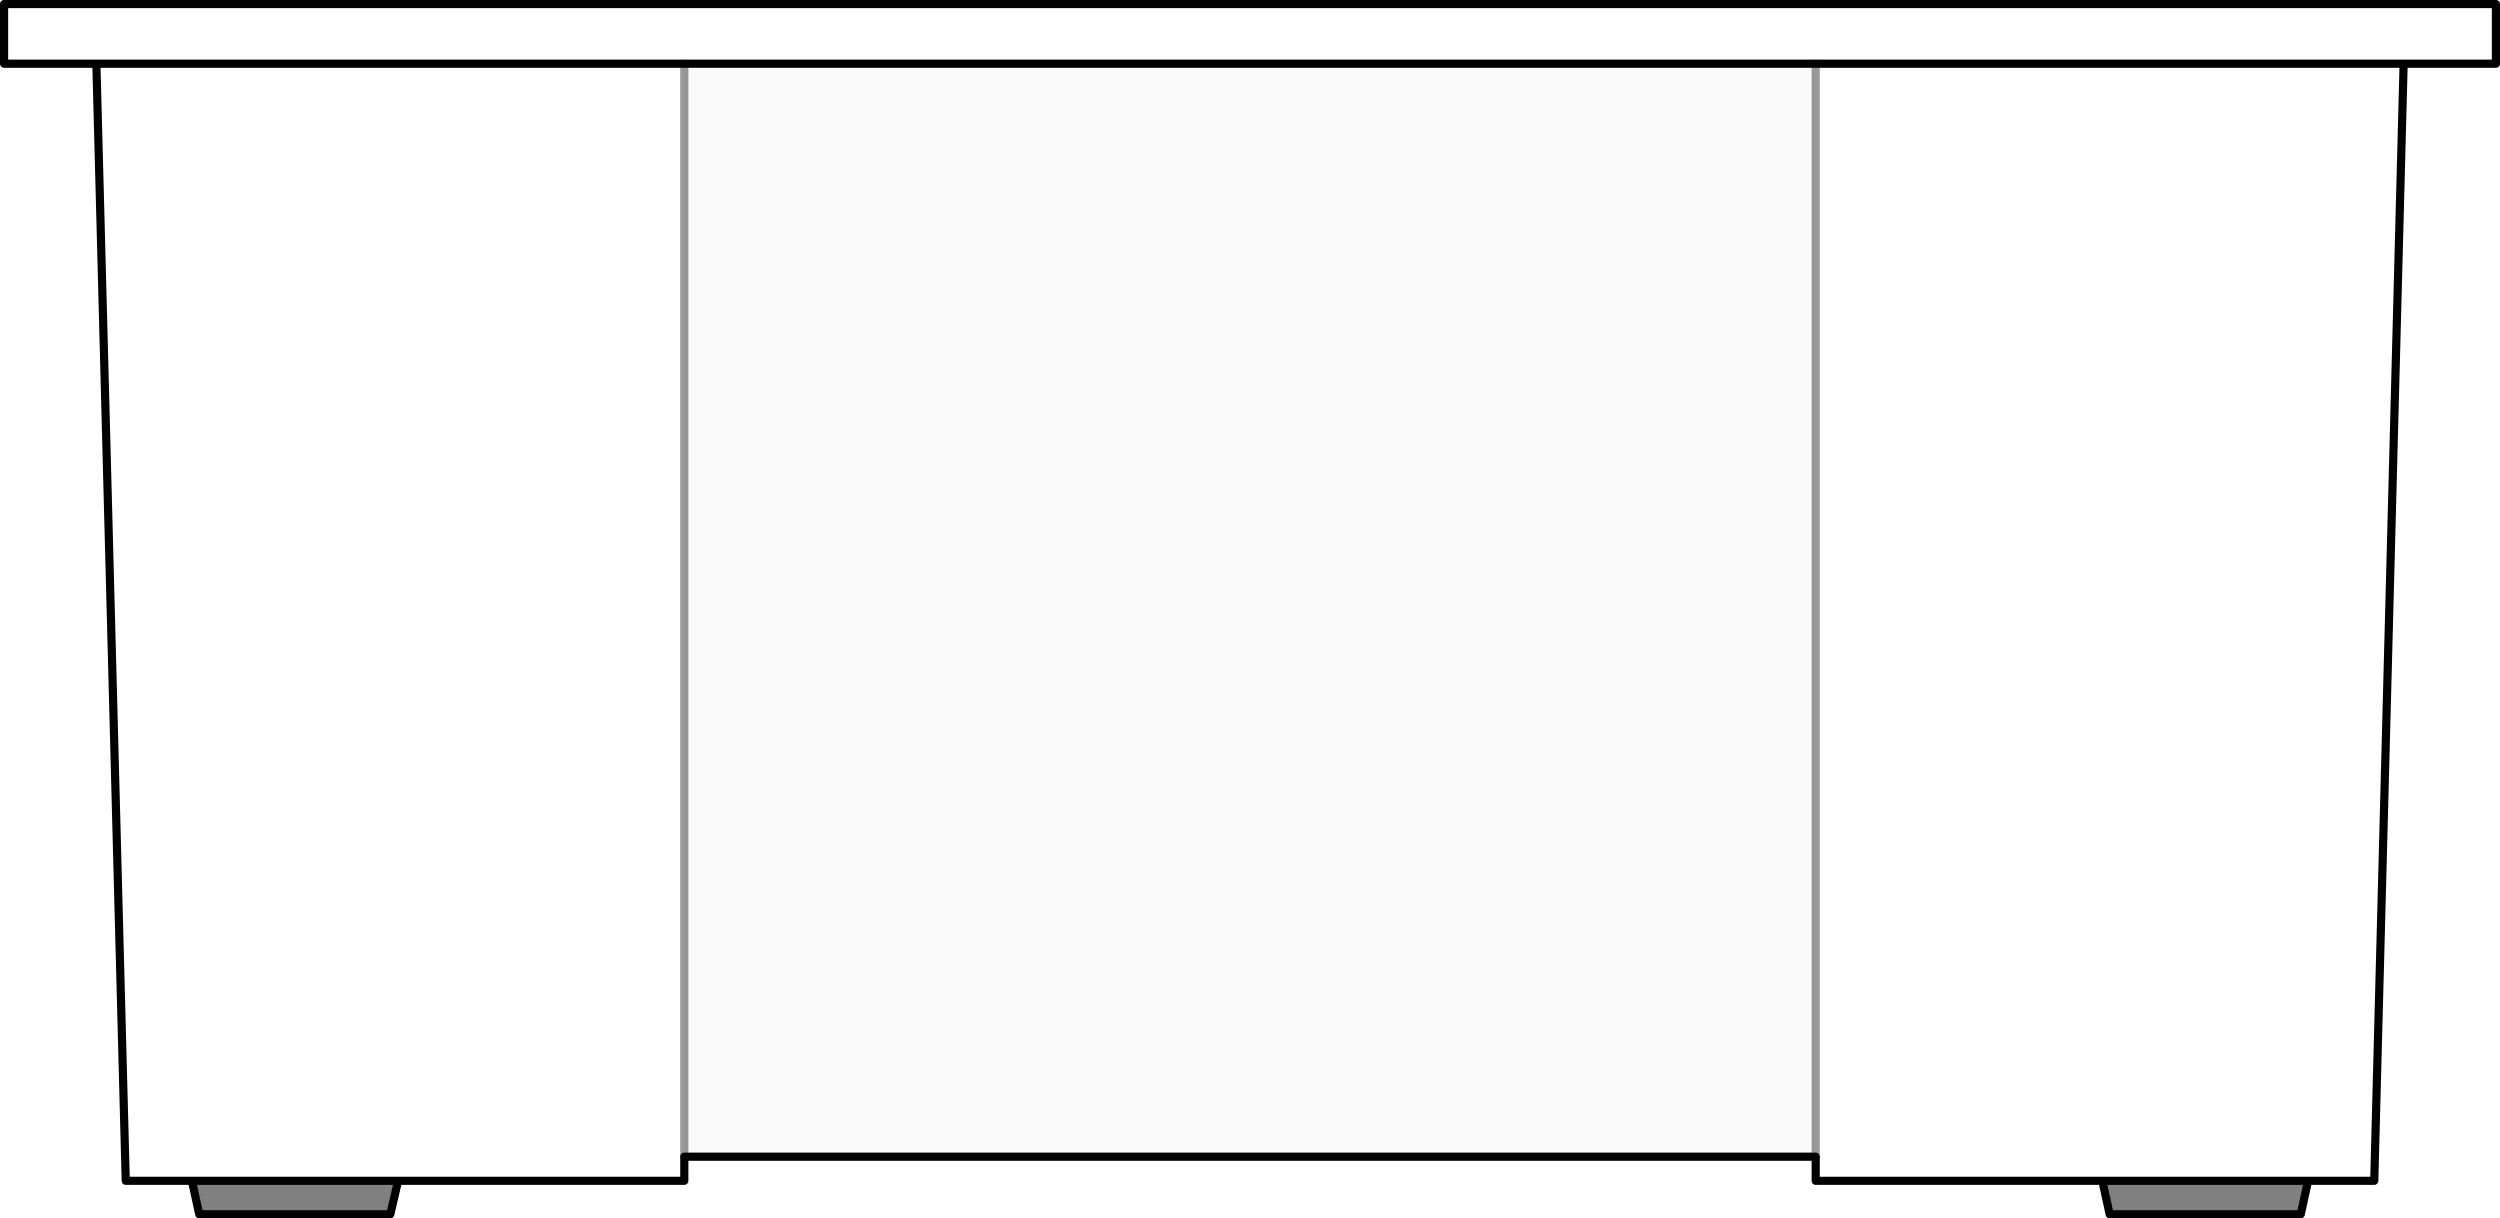<?xml version="1.0" encoding="UTF-8" standalone="no"?>
<svg xmlns:xlink="http://www.w3.org/1999/xlink" height="149.2px" width="306.15px" xmlns="http://www.w3.org/2000/svg">
  <g transform="matrix(1.0, 0.0, 0.0, 1.0, 153.05, 71.25)">
    <path d="M-141.25 -63.45 L-152.55 -63.45 -152.55 -70.75 152.6 -70.75 152.6 -63.45 141.3 -63.45 69.3 -63.45 141.3 -63.45 137.7 73.35 129.6 73.35 104.4 73.35 69.3 73.35 69.3 70.4 69.3 -63.45 -69.25 -63.45 -141.25 -63.45 -69.25 -63.45 -69.25 70.4 -69.25 73.35 -104.3 73.35 -129.55 73.35 -137.65 73.35 -141.25 -63.45" fill="#ffffff" fill-opacity="0.0" fill-rule="evenodd" stroke="none"/>
    <path d="M-69.25 -63.45 L69.3 -63.45 69.3 70.4 -69.25 70.4 -69.25 -63.45" fill="#000000" fill-opacity="0.02" fill-rule="evenodd" stroke="none"/>
    <path d="M129.6 73.35 L128.7 77.45 105.3 77.45 104.4 73.35 129.6 73.35 M-104.3 73.35 L-105.25 77.45 -128.65 77.45 -129.55 73.35 -104.3 73.35" fill="#000000" fill-opacity="0.498" fill-rule="evenodd" stroke="none"/>
    <path d="M141.3 -63.45 L152.6 -63.45 152.6 -70.75 -152.55 -70.75 -152.55 -63.45 -141.25 -63.45 -69.25 -63.45 69.3 -63.45 141.3 -63.45 137.7 73.35 129.6 73.35 128.7 77.45 105.3 77.45 104.4 73.35 69.3 73.35 69.3 70.4 -69.25 70.4 -69.25 73.35 -104.3 73.35 -105.25 77.45 -128.65 77.45 -129.55 73.35 -137.65 73.35 -141.25 -63.45 M104.4 73.35 L129.6 73.35 M-129.55 73.35 L-104.3 73.35" fill="none" stroke="#000000" stroke-linecap="round" stroke-linejoin="round" stroke-width="1.0"/>
    <path d="M69.3 -63.45 L69.3 70.4 M-69.25 70.4 L-69.25 -63.45" fill="none" stroke="#000000" stroke-linecap="round" stroke-linejoin="round" stroke-opacity="0.4" stroke-width="1.0"/>
  </g>
</svg>
